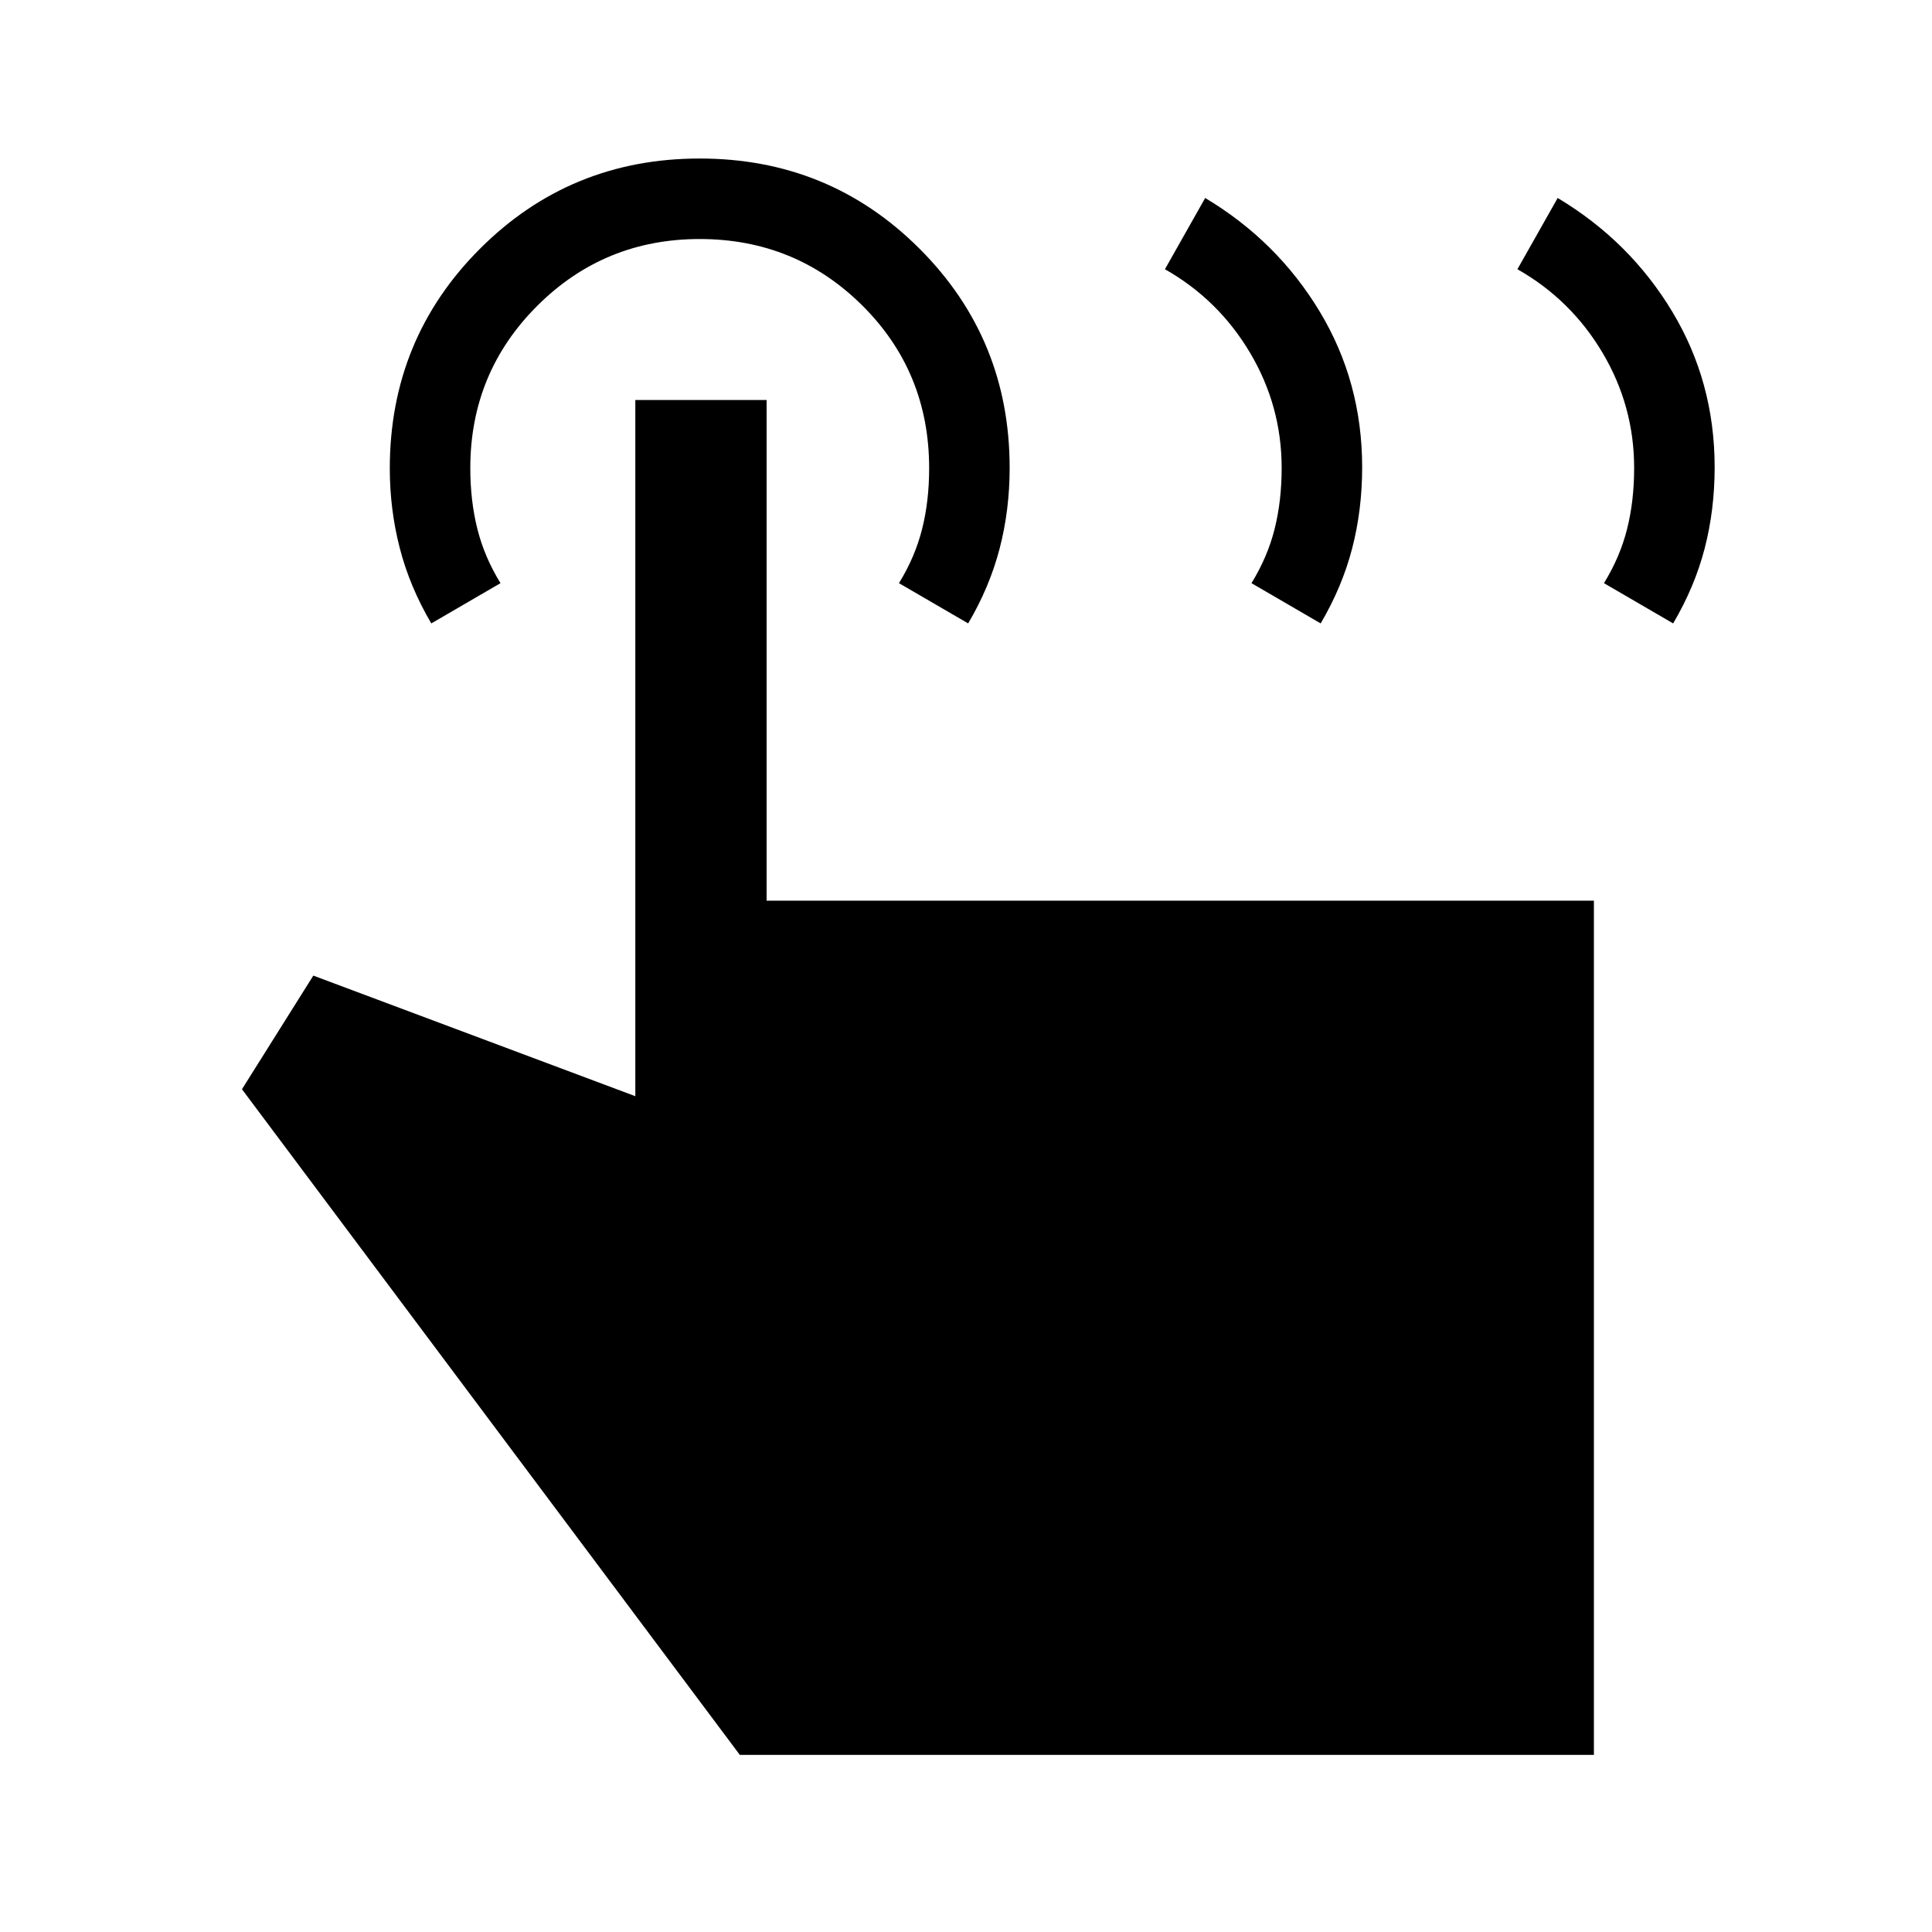 <svg xmlns="http://www.w3.org/2000/svg" height="24" viewBox="0 -960 960 960" width="24"><path d="m754-826.23 20-35.39q35.77 21.39 56.88 56.39 21.12 35 21.12 77.41 0 21.2-4.96 40.32t-15.66 37.27l-34.38-20q8-13 11.5-26.94 3.5-13.95 3.5-30.29 0-30.77-15.69-57.22-15.69-26.44-42.31-41.55Zm-175.15 0 20-35.39q35.77 21.39 56.88 56.39 21.12 35 21.12 77.41 0 21.2-4.97 40.32-4.96 19.12-15.65 37.27l-34.38-20q8-13 11.5-26.94 3.5-13.95 3.5-30.29 0-30.77-15.69-57.22-15.69-26.44-42.31-41.55ZM792-88H367.62L120.23-418.77l35.46-56.46 160 59.92v-345.92h65.23v248.77H792V-88ZM214.31-650.23q-10.69-18.15-15.66-37.39-4.96-19.24-4.96-39.61 0-64.36 44.82-109.18 44.83-44.82 109.18-44.82 64.36 0 109.18 44.77 44.82 44.77 44.82 108.96 0 20.88-4.96 40t-15.65 37.27l-34.39-20q8-13 11.5-26.9 3.5-13.89 3.5-30.18 0-47.92-33.25-80.92t-80.75-33q-47.5 0-80.75 33.21t-33.25 80.66q0 16.13 3.5 30.13t11.5 27l-34.38 20Z"/></svg>